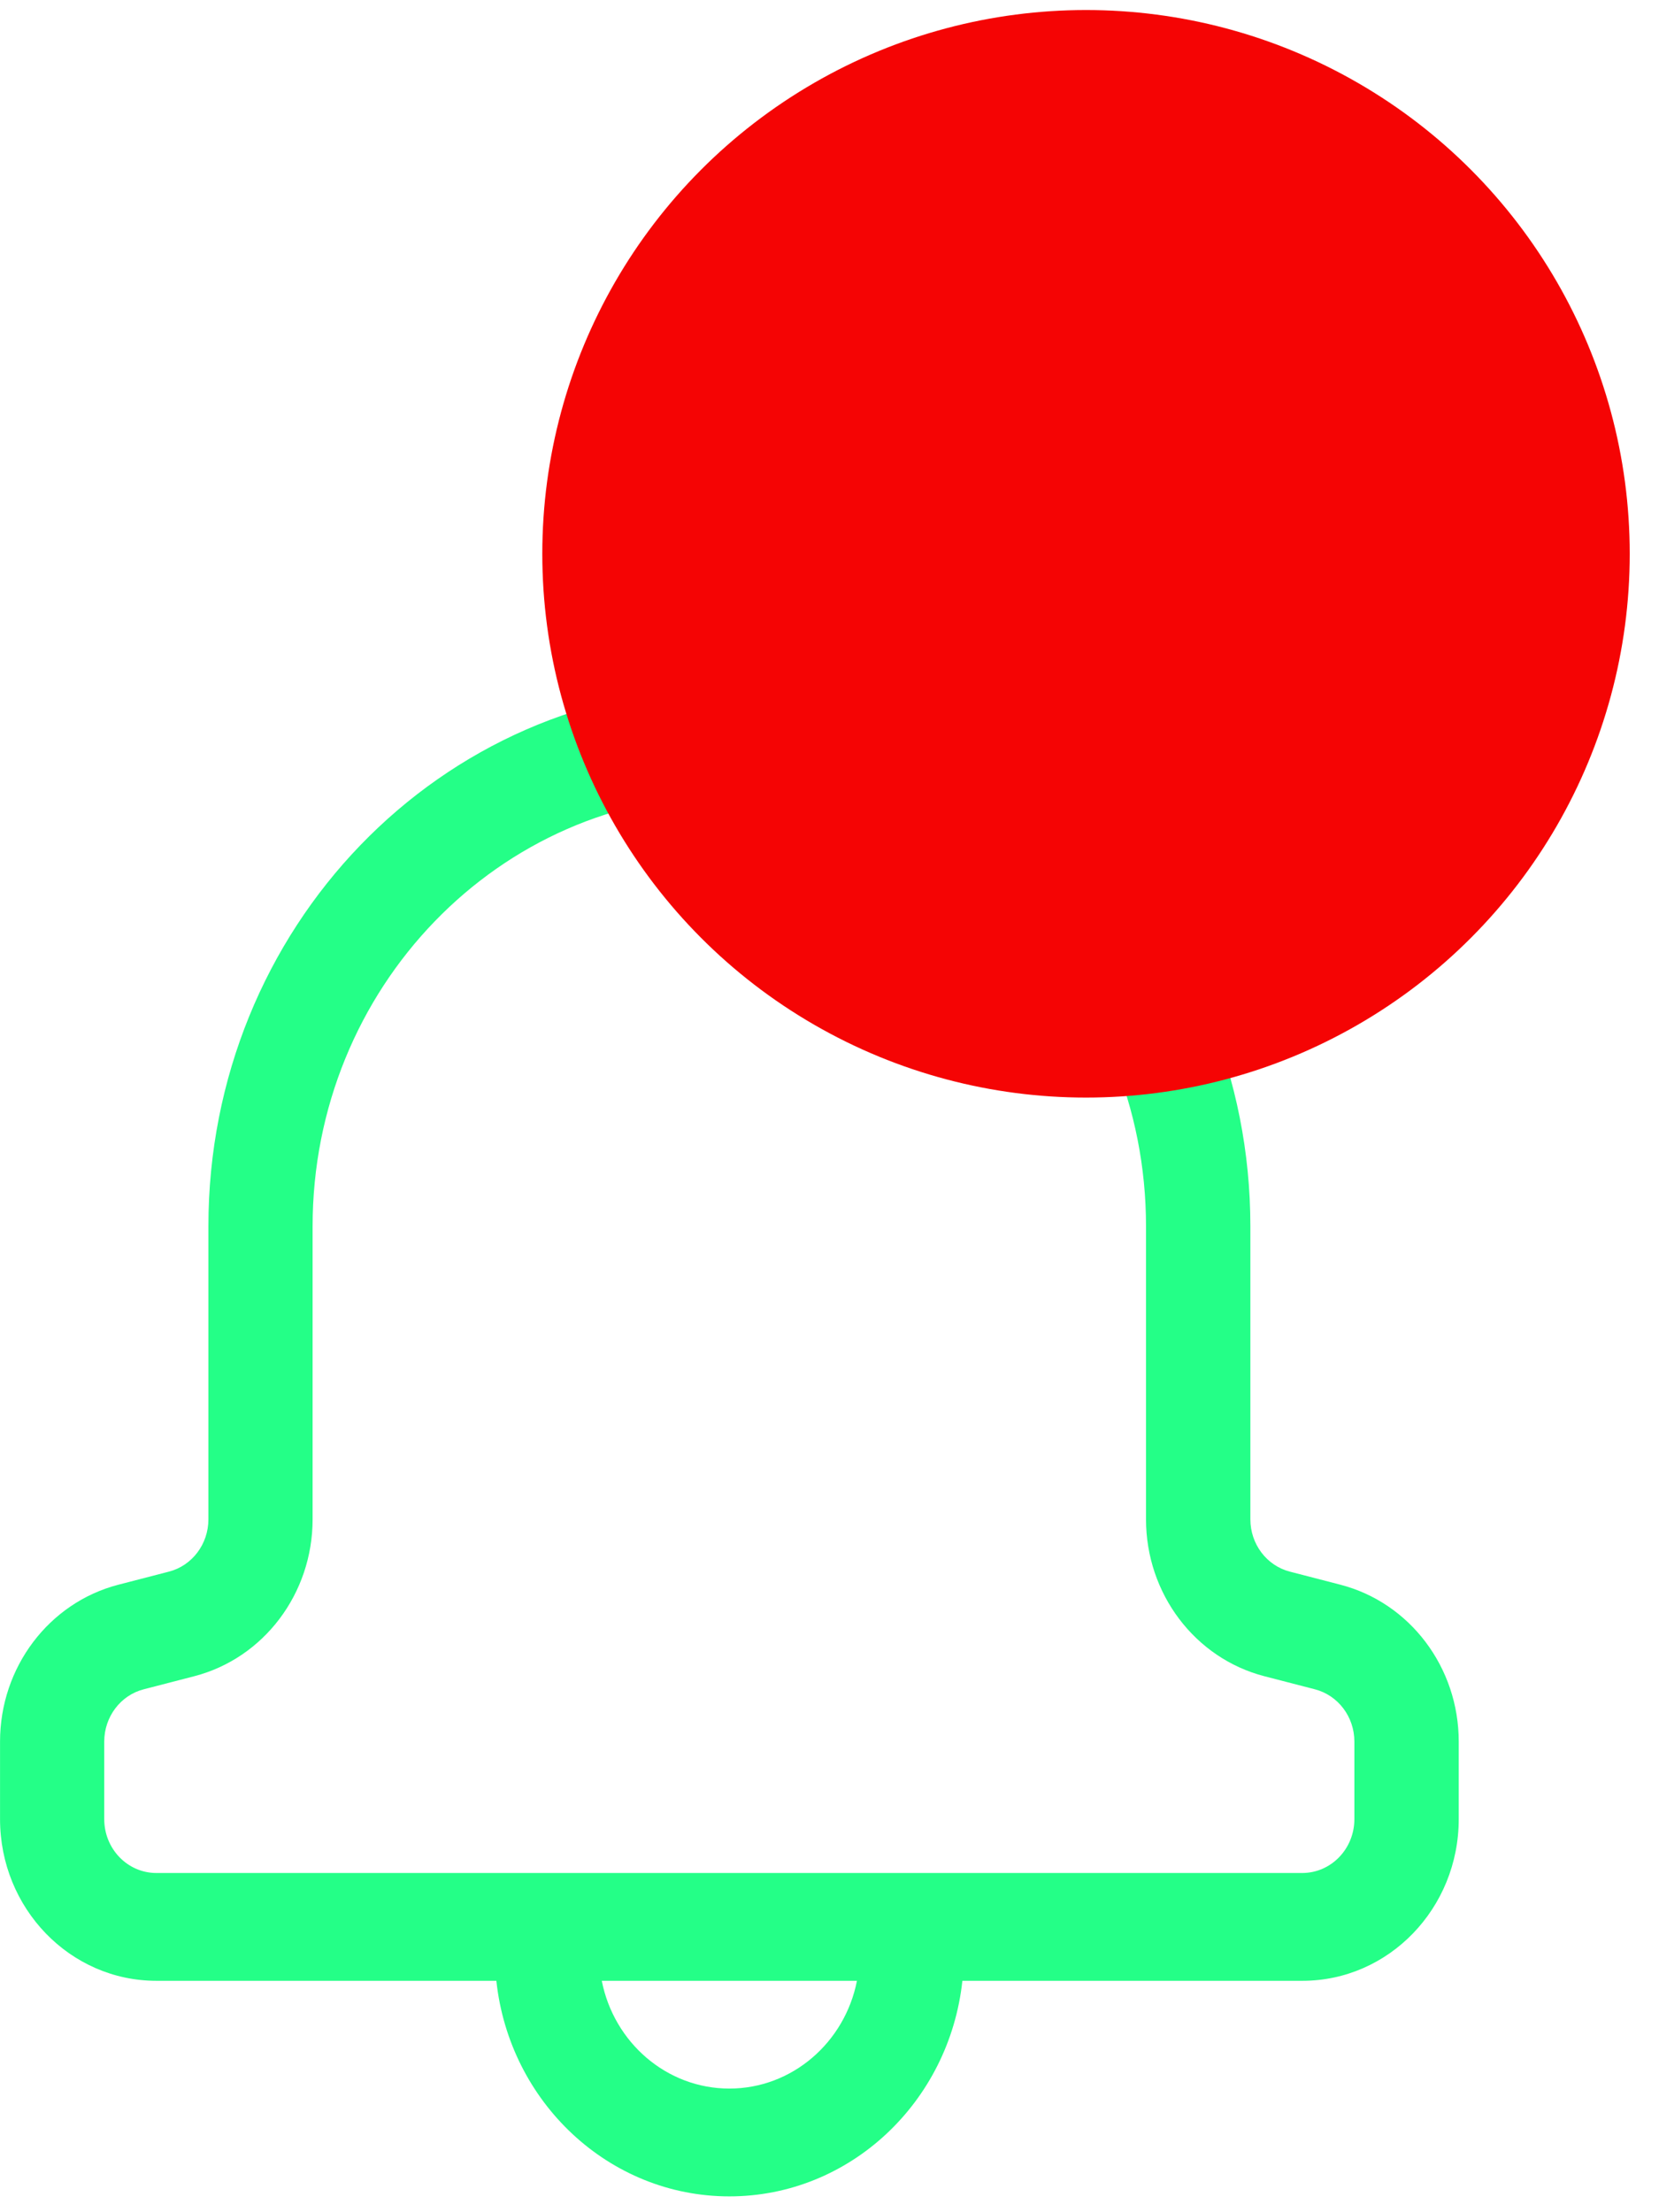<svg width="42" height="56" viewBox="0 0 42 56" fill="none" xmlns="http://www.w3.org/2000/svg">
<path fill-rule="evenodd" clip-rule="evenodd" d="M12.566 50.142C12.894 53.21 15.412 55.599 18.465 55.599C21.518 55.599 24.035 53.21 24.364 50.142H32.973C35.158 50.142 36.93 48.309 36.93 46.049V44.086C36.93 42.208 35.694 40.571 33.933 40.115L32.654 39.784C32.067 39.632 31.655 39.087 31.655 38.461V31.042C31.653 23.506 25.748 17.398 18.465 17.398C11.143 17.398 5.276 23.506 5.276 31.042V38.461C5.276 39.087 4.864 39.633 4.277 39.784L2.998 40.115C1.237 40.571 0.001 42.208 0.001 44.086V46.049C0.001 48.309 1.773 50.142 3.958 50.142H12.568H12.566ZM21.695 50.142C21.39 51.698 20.058 52.87 18.465 52.87C16.871 52.87 15.54 51.698 15.235 50.142H21.697H21.695ZM7.914 38.461V31.042C7.914 25.014 12.638 20.128 18.463 20.128C24.291 20.128 29.013 25.015 29.013 31.042V38.461C29.013 40.339 30.249 41.976 32.01 42.432L33.289 42.763C33.876 42.915 34.288 43.46 34.288 44.086V46.049C34.288 46.802 33.698 47.412 32.969 47.413H3.958C3.23 47.413 2.639 46.803 2.639 46.049V44.086C2.639 43.46 3.051 42.914 3.638 42.763L4.917 42.432C6.678 41.976 7.914 40.339 7.914 38.461Z" fill="#24FF87"/>
<circle cx="27.494" cy="14.019" r="13.765" fill="#F50404"/>
</svg>
